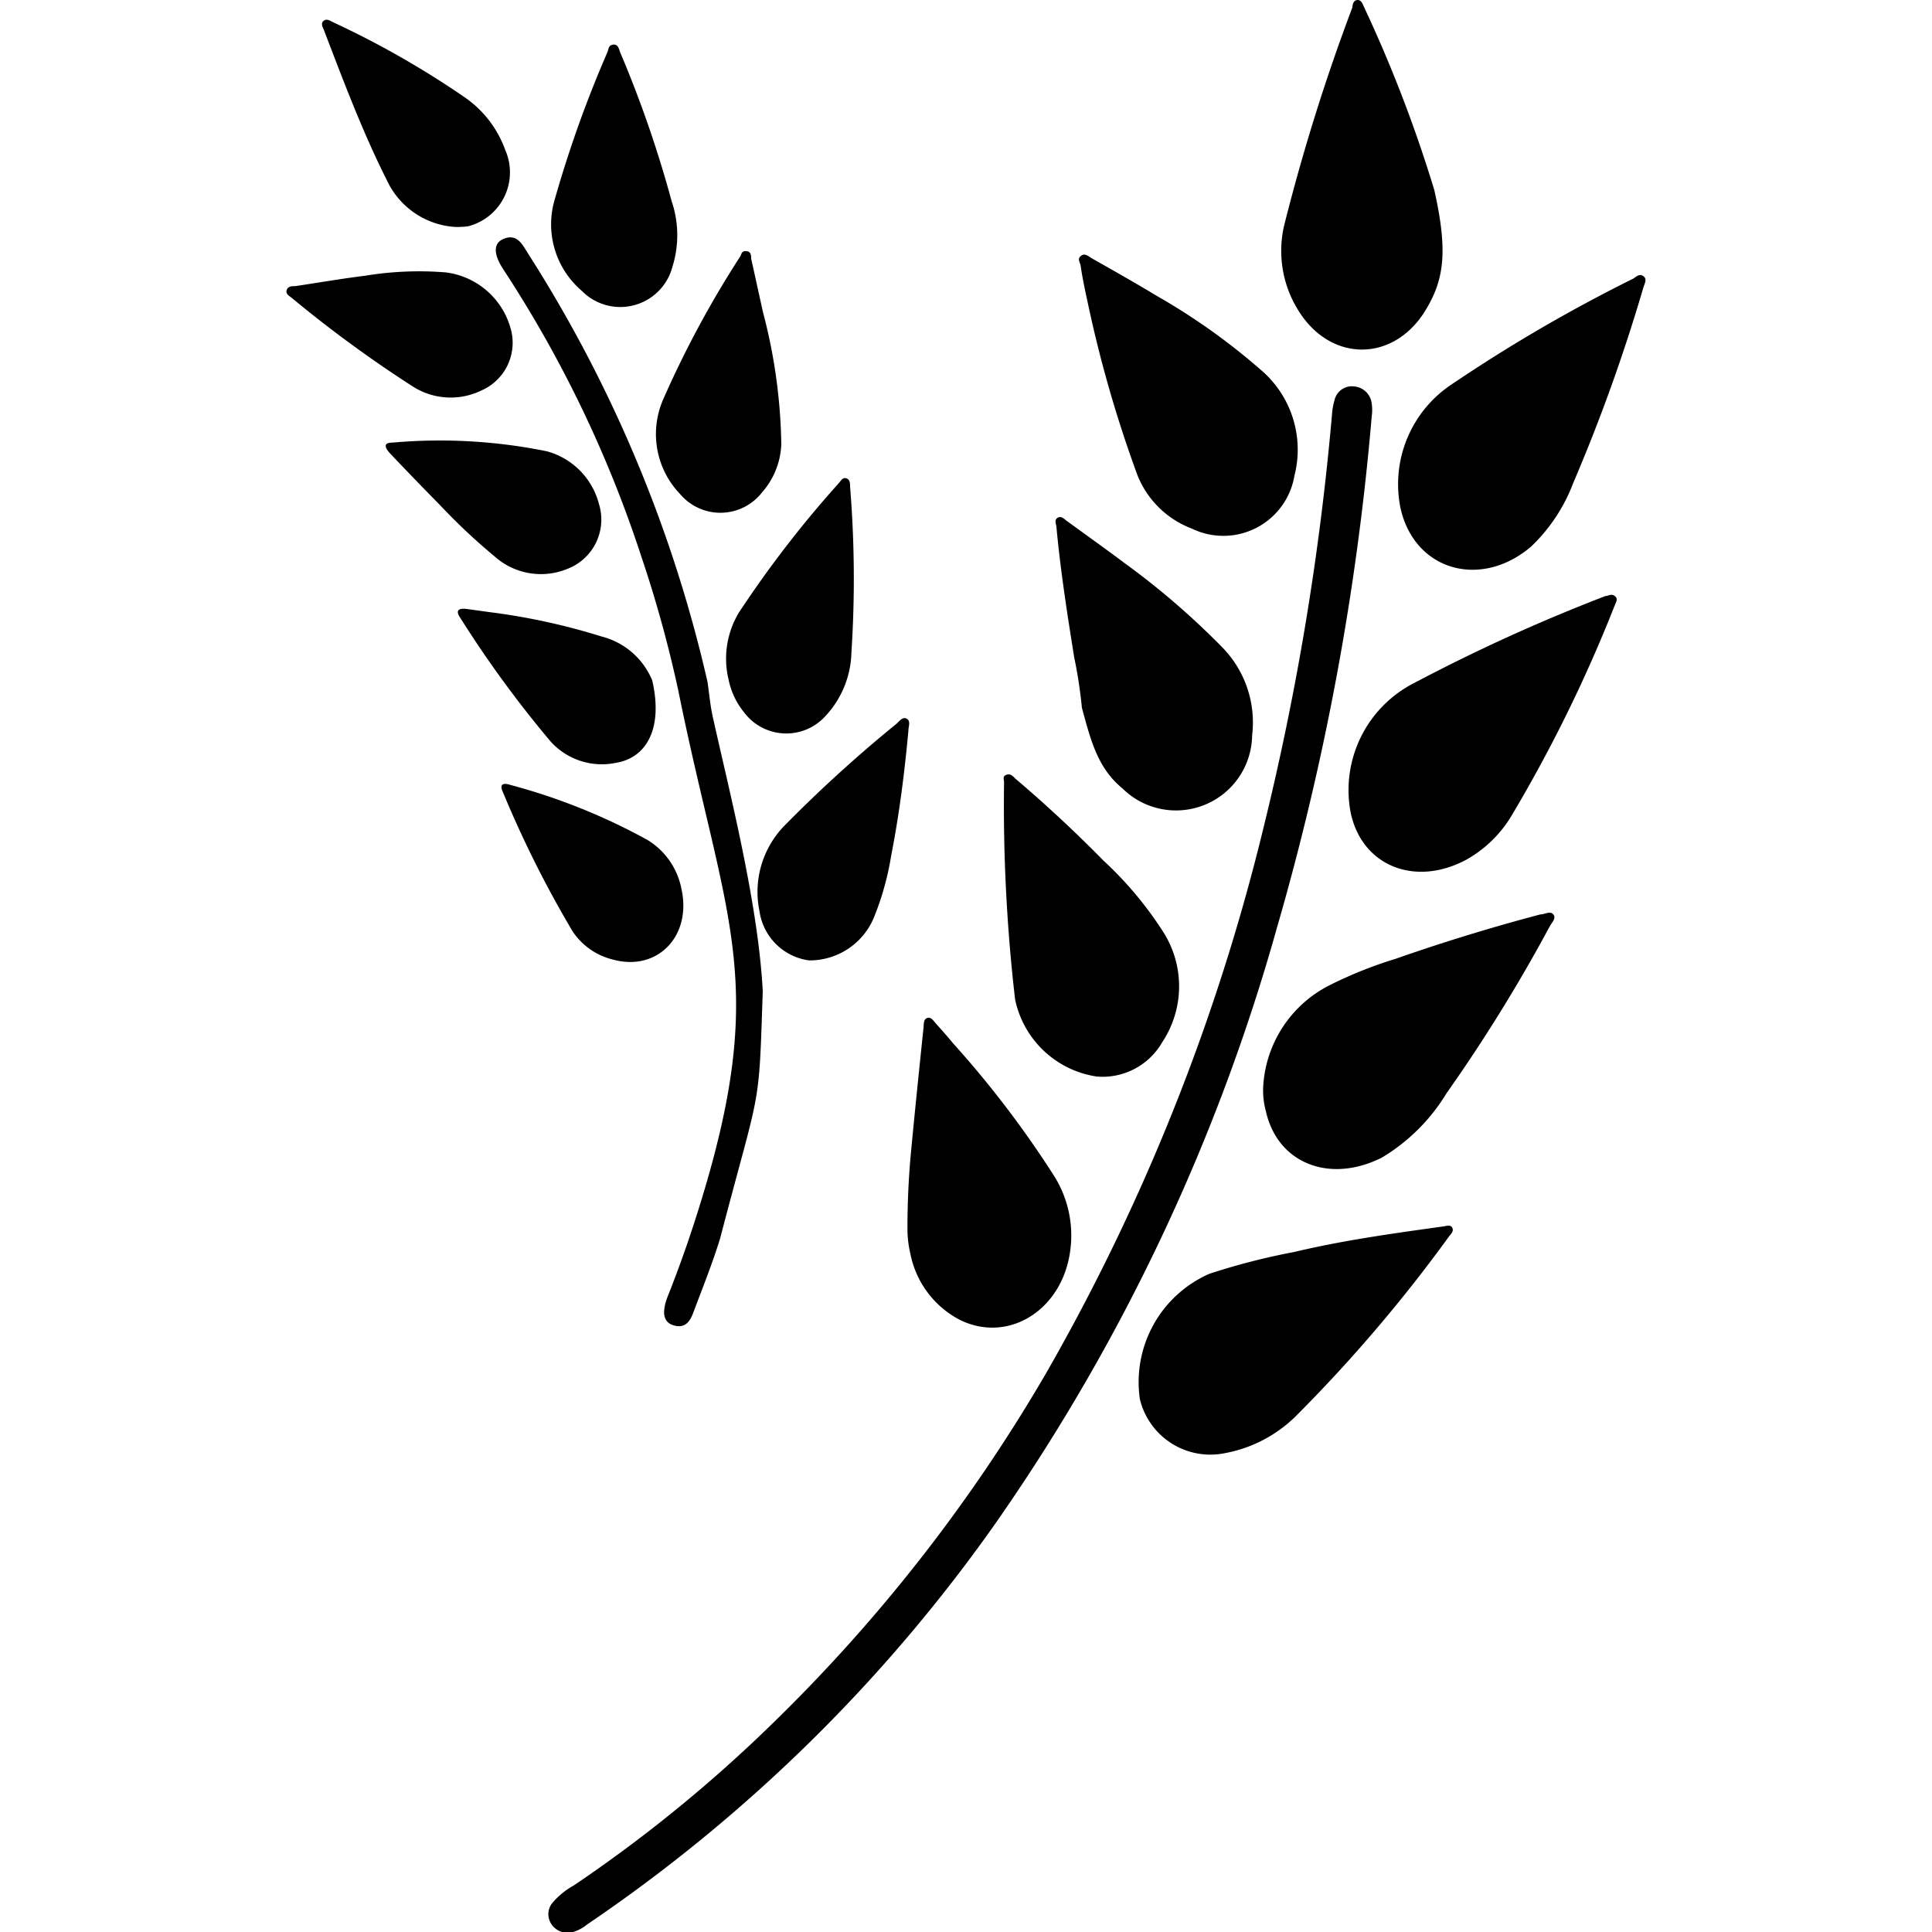 <svg xmlns="http://www.w3.org/2000/svg" viewBox="0 0 100 100"><path d="M29.66,100a2.07,2.07,0,0,0,.73-.39A82.3,82.3,0,0,0,51.61,78.73,101.72,101.72,0,0,0,66.1,48,136.69,136.69,0,0,0,71,21.55a2.34,2.34,0,0,0,0-.66,1,1,0,0,0-.93-.89.92.92,0,0,0-1,.73,3.33,3.33,0,0,0-.12.65A140.43,140.43,0,0,1,65.36,43,107.84,107.84,0,0,1,54.19,71a84.69,84.69,0,0,1-14.3,18.3A74,74,0,0,1,29.7,97.59a4,4,0,0,0-1.08.87.92.92,0,0,0-.1,1.1A1,1,0,0,0,29.66,100Z" style="fill:black"/><path d="M67,64.8a34.9,34.9,0,0,0-4.4,1.13A6.12,6.12,0,0,0,59,72.42a3.75,3.75,0,0,0,4.2,2.83,7.05,7.05,0,0,0,4-2.08A77.57,77.57,0,0,0,75,64c.1-.13.26-.27.17-.45s-.31-.09-.47-.07C72.13,63.84,69.56,64.19,67,64.8Z" style="fill:black"/><path d="M65.52,57.51c.6,2.7,3.29,3.77,6,2.41a9.79,9.79,0,0,0,3.35-3.33,83.84,83.84,0,0,0,5.36-8.67c.1-.18.33-.39.17-.59s-.44,0-.67,0q-3.79,1-7.5,2.3A21.73,21.73,0,0,0,68.81,51a6.27,6.27,0,0,0-3.43,5.3A4.12,4.12,0,0,0,65.52,57.51Z" style="fill:black"/><path d="M69.91,42.06c.58,2.76,3.33,3.87,6,2.43a6.33,6.33,0,0,0,2.34-2.29,75,75,0,0,0,5.33-10.87c.06-.15.19-.34,0-.48s-.33,0-.48,0a91.08,91.08,0,0,0-9.88,4.49A6.22,6.22,0,0,0,69.91,42.06Z" style="fill:black"/><path d="M72.49,26.3c.72,3.23,4.14,4.21,6.75,2A8.89,8.89,0,0,0,81.43,25a90.1,90.1,0,0,0,3.64-10.15c.06-.18.19-.4,0-.55s-.36,0-.53.12a80.7,80.7,0,0,0-9.38,5.46A6.2,6.2,0,0,0,72.49,26.3Z" style="fill:black"/><path d="M36.62,35.29a70.13,70.13,0,0,0-9.29-22.17c-.29-.46-.57-1.07-1.3-.74-.5.23-.48.78,0,1.53A62.38,62.38,0,0,1,33.2,28.82a63.77,63.77,0,0,1,1.91,6.93c2.45,12.09,4.75,15,1.05,26.83q-.71,2.28-1.59,4.5a3.34,3.34,0,0,0-.12.35c-.13.49-.15,1,.42,1.17s.83-.18,1-.62c.48-1.28,1-2.57,1.4-3.87,2.11-8.07,2-6.46,2.21-12.82C39.23,46.64,37.7,40.77,36.87,37,36.75,36.41,36.7,35.84,36.62,35.29Z" style="fill:black"/><path d="M74.24,9.84A70.7,70.7,0,0,0,70.6.36C70.53.21,70.47,0,70.27,0S70,.22,70,.38a102.86,102.86,0,0,0-3.53,11.28A5.8,5.8,0,0,0,67.16,16c1.7,2.84,5.11,2.78,6.73-.12C74.77,14.36,74.92,12.87,74.24,9.84Z" style="fill:black"/><path d="M56.41,16.17a64.57,64.57,0,0,0,2.47,8.44,4.89,4.89,0,0,0,2.81,2.75A3.73,3.73,0,0,0,67,24.62a5.42,5.42,0,0,0-1.78-5.51,33,33,0,0,0-5.32-3.78c-1.11-.67-2.24-1.31-3.37-1.95-.18-.1-.38-.31-.59-.13s0,.37,0,.55C56.06,14.6,56.24,15.38,56.41,16.17Z" style="fill:black"/><path d="M56,36.64c.44,1.61.8,3.11,2.09,4.16a3.94,3.94,0,0,0,6.72-2.74,5.56,5.56,0,0,0-1.61-4.62,40.12,40.12,0,0,0-5-4.3c-1-.75-2-1.46-3-2.19-.13-.1-.28-.26-.46-.15s-.08.31-.06.47c.21,2.26.56,4.51.92,6.75A24.43,24.43,0,0,1,56,36.64Z" style="fill:black"/><path d="M52.54,51.72a5.08,5.08,0,0,0,4.22,4,3.56,3.56,0,0,0,3.4-1.78,5.23,5.23,0,0,0,.05-5.7,18.82,18.82,0,0,0-3.1-3.7q-2.16-2.2-4.51-4.2c-.14-.12-.27-.32-.5-.24s-.13.24-.13.38A87.21,87.21,0,0,0,52.54,51.72Z" style="fill:black"/><path d="M47.12,64.89a4.93,4.93,0,0,0,2.55,3.42c2.45,1.22,5.18-.41,5.69-3.35a5.8,5.8,0,0,0-.79-4.08A52.34,52.34,0,0,0,49.33,54c-.28-.34-.57-.67-.87-1-.13-.14-.25-.37-.46-.31s-.18.33-.2.51c-.22,2.12-.44,4.24-.64,6.36-.13,1.34-.19,2.68-.19,4A5.61,5.61,0,0,0,47.12,64.89Z" style="fill:black"/><path d="M37.71,35.17a3.92,3.92,0,0,0,.81,1.71,2.73,2.73,0,0,0,4.19.2,5,5,0,0,0,1.36-3.32A58.76,58.76,0,0,0,44,25.19c0-.16,0-.37-.19-.43s-.27.1-.36.21a56.49,56.49,0,0,0-5.2,6.73A4.61,4.61,0,0,0,37.71,35.17Z" style="fill:black"/><path d="M39.31,47.16a3,3,0,0,0,2.56,2.55,3.6,3.6,0,0,0,3.38-2.26,14.74,14.74,0,0,0,.88-3.18c.42-2.14.69-4.3.89-6.46,0-.21.13-.49-.09-.61s-.39.15-.55.28a71,71,0,0,0-5.75,5.23A4.91,4.91,0,0,0,39.31,47.16Z" style="fill:black"/><path d="M39.5,16.19c-.21-.93-.41-1.87-.62-2.8,0-.15,0-.38-.26-.39s-.23.16-.31.28a52.48,52.48,0,0,0-4,7.43,4.48,4.48,0,0,0,.89,4.86,2.73,2.73,0,0,0,4.24-.08,4,4,0,0,0,1-2.49A28.34,28.34,0,0,0,39.5,16.19Z" style="fill:black"/><path d="M34.76,10.4A59.46,59.46,0,0,0,32.1,2.71c-.06-.16-.1-.43-.36-.4s-.23.23-.3.39a60.92,60.92,0,0,0-2.72,7.6,4.52,4.52,0,0,0,1.39,4.75,2.79,2.79,0,0,0,4.7-1.26A5.47,5.47,0,0,0,34.76,10.4Z" style="fill:black"/><path d="M24.24,11.71a2.88,2.88,0,0,0,1.91-3.95A5.62,5.62,0,0,0,24,5a47,47,0,0,0-6.76-3.85c-.15-.07-.31-.2-.48-.08s-.07.32,0,.47c1,2.61,2,5.28,3.26,7.78a4.19,4.19,0,0,0,3.45,2.42,2.86,2.86,0,0,0,.44,0A2.71,2.71,0,0,0,24.24,11.71Z" style="fill:black"/><path d="M26.43,17a4,4,0,0,0-3.35-2.9,17.19,17.19,0,0,0-4.17.17c-1.21.15-2.42.36-3.63.54-.17,0-.37,0-.44.2s.12.3.25.4A64.43,64.43,0,0,0,21.36,20a3.64,3.64,0,0,0,3.58.2A2.69,2.69,0,0,0,26.43,17Z" style="fill:black"/><path d="M31,26.08a3.82,3.82,0,0,0-2.69-2.72,27.71,27.71,0,0,0-8-.45c-.57,0-.31.36-.1.58q1.29,1.36,2.6,2.69A31.38,31.38,0,0,0,25.6,28.8a3.6,3.6,0,0,0,3.78.64A2.73,2.73,0,0,0,31,26.08Z" style="fill:black"/><path d="M35.27,46a3.81,3.81,0,0,0-1.75-2.52,31.52,31.52,0,0,0-7.13-2.86c-.38-.12-.54,0-.36.38a56.44,56.44,0,0,0,3.61,7.21,3.49,3.49,0,0,0,2.06,1.45C34,50.31,35.82,48.48,35.27,46Z" style="fill:black"/><path d="M33.76,35.22a3.87,3.87,0,0,0-2.64-2.28,33.45,33.45,0,0,0-5.73-1.25l-1.24-.17c-.41-.05-.6.07-.32.47a57.53,57.53,0,0,0,4.67,6.39,3.57,3.57,0,0,0,3.35,1.11C33.47,39.24,34.33,37.7,33.76,35.22Z" style="fill:black"/></svg>